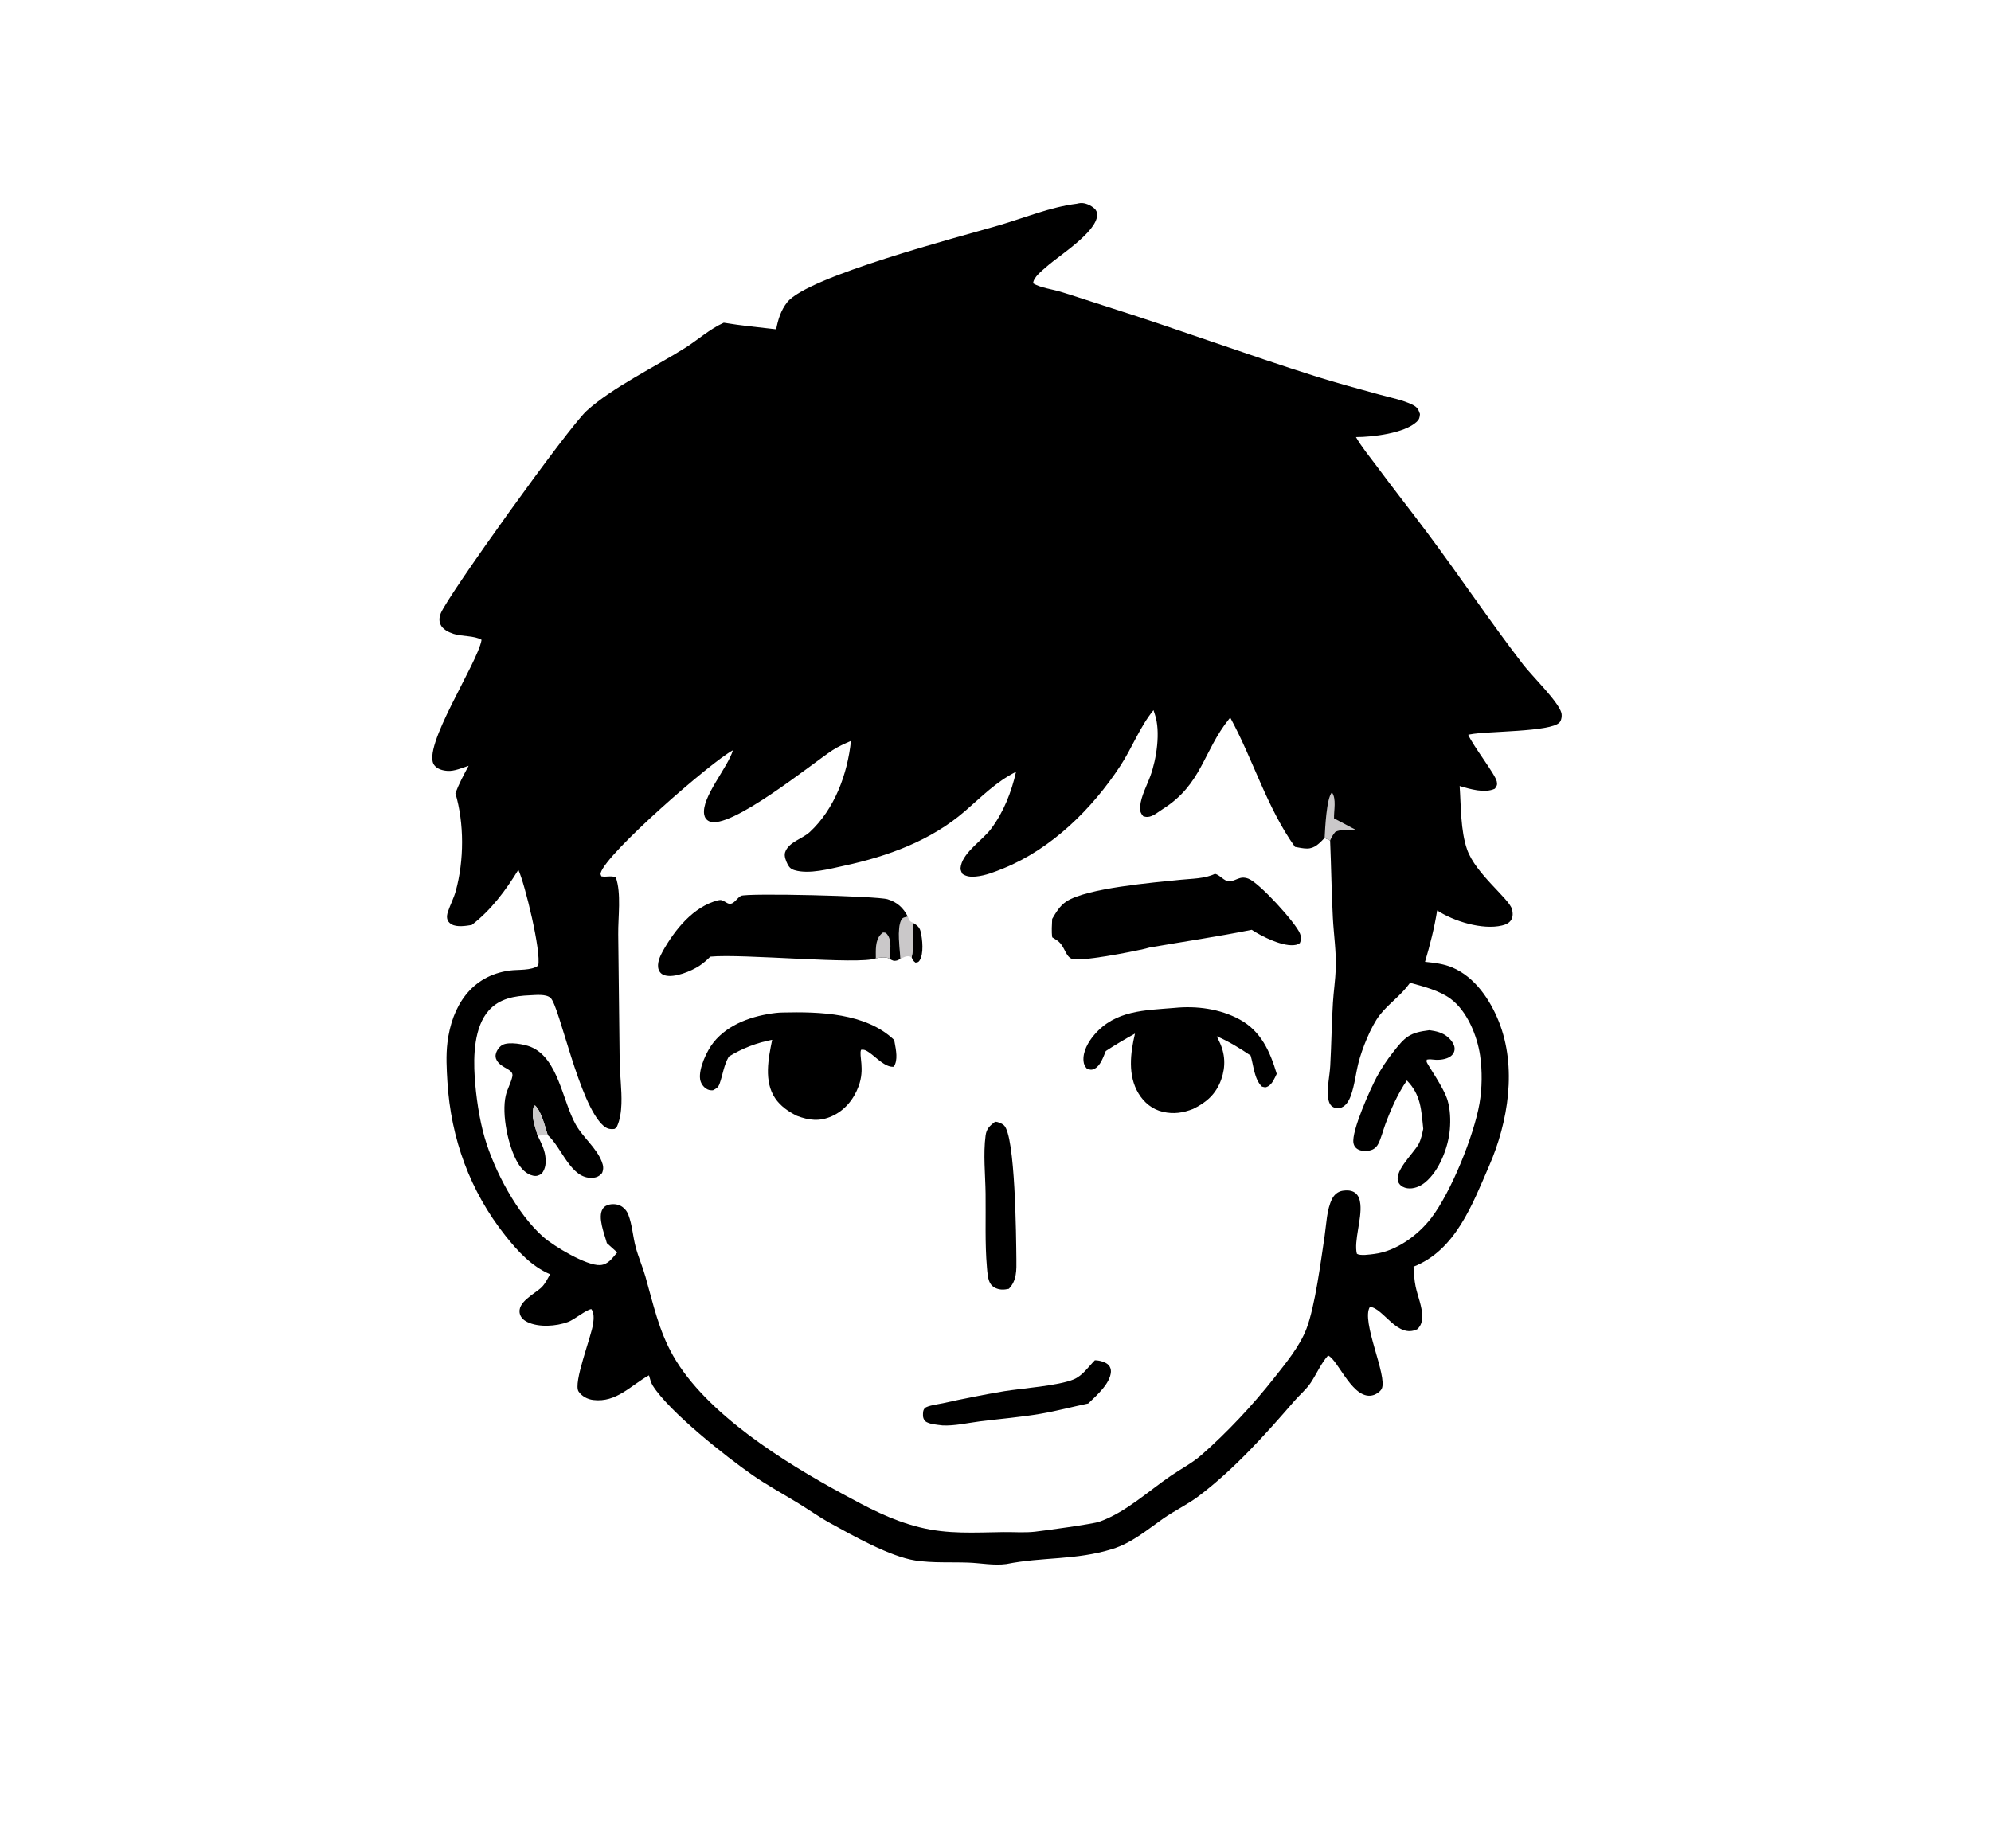<?xml version="1.0" encoding="utf-8" ?>
<svg xmlns="http://www.w3.org/2000/svg" xmlns:xlink="http://www.w3.org/1999/xlink" width="377" height="350">
	<path d="M203.887 38.59C204.123 38.533 204.349 38.484 204.592 38.463C205.48 38.386 206.564 38.89 207.222 39.479Q207.355 39.596 207.459 39.739Q207.562 39.883 207.632 40.046Q207.701 40.209 207.733 40.383Q207.765 40.557 207.757 40.734C207.614 43.998 200.605 48.346 198.182 50.501C197.332 51.258 195.69 52.482 195.622 53.669C197.052 54.525 199.189 54.762 200.794 55.252C203.756 56.156 206.694 57.161 209.648 58.094C222.936 62.292 236.008 67.144 249.301 71.334C253.241 72.576 257.245 73.632 261.224 74.739C263.241 75.299 265.619 75.739 267.49 76.672C268.342 77.097 268.585 77.528 268.874 78.41C268.83 79.05 268.746 79.422 268.266 79.875C265.936 82.07 259.873 82.778 256.753 82.782C257.848 84.693 259.352 86.486 260.664 88.261C263.777 92.474 267.021 96.579 270.157 100.771C276.34 109.036 282.097 117.662 288.396 125.844C290.06 128.007 295.022 132.813 295.641 134.976C295.794 135.512 295.695 136.39 295.307 136.821C293.638 138.674 281.451 138.445 278.322 139.099L278.009 139.167C279.013 141.402 283.162 146.671 283.425 148.041C283.547 148.674 283.416 148.887 283.046 149.384C281.105 150.295 278.321 149.431 276.386 148.869C276.647 152.62 276.549 157.33 277.798 160.892C279.418 165.515 285.748 170.187 286.293 172.188C286.469 172.832 286.519 173.647 286.144 174.23C285.742 174.854 285.094 175.127 284.398 175.291C280.683 176.169 275.243 174.481 272.128 172.429C271.601 175.749 270.786 178.946 269.831 182.166C271.627 182.359 273.34 182.533 275.021 183.249C279.275 185.064 282.136 189.306 283.799 193.466C287.264 202.132 285.605 212.466 281.964 220.829C278.786 228.13 275.625 236.774 267.656 239.905C267.731 241.144 267.795 242.448 268.05 243.664C268.433 245.491 269.308 247.456 269.296 249.317C269.289 250.308 269.1 251.035 268.386 251.737C264.587 253.632 261.948 247.702 259.394 247.52C257.656 250.206 262.787 260.642 261.632 263.027C261.394 263.519 260.674 264.015 260.174 264.19C256.262 265.557 253.454 257.602 251.474 256.726C250.115 258.264 249.336 260.153 248.216 261.852C247.357 263.155 246.09 264.182 245.073 265.36C239.619 271.674 233.651 278.318 226.962 283.366C224.841 284.967 222.387 286.112 220.212 287.644C217.122 289.821 214.277 292.242 210.599 293.384C203.671 295.534 197.415 294.848 190.562 296.225C188.187 296.548 185.699 296.033 183.304 295.949C180.004 295.833 176.636 296.049 173.362 295.556C168.541 294.828 161.485 290.839 157.181 288.465C155.071 287.301 153.064 285.867 151.001 284.609C148.185 282.891 145.209 281.266 142.502 279.386C137.465 275.888 126.731 267.385 123.611 262.452C123.253 261.886 123.069 261.121 122.884 260.481C119.43 262.382 116.731 265.701 112.319 265.152C111.241 265.017 110.206 264.472 109.57 263.571C108.446 261.979 111.995 253.178 112.323 250.614C112.431 249.77 112.515 248.632 111.972 247.943C110.993 248.044 108.818 249.904 107.551 250.376C105.334 251.203 102.013 251.448 99.836 250.378C99.211 250.07 98.668 249.612 98.459 248.925C97.762 246.637 101.324 245.037 102.582 243.776C103.243 243.113 103.703 242.153 104.157 241.341C100.638 239.826 98.069 237.015 95.731 234.079C89 225.626 85.376 215.627 84.717 204.877C84.567 202.426 84.425 199.922 84.722 197.477C85.556 190.597 89.196 184.804 96.526 183.815C98.069 183.606 100.668 183.856 101.906 182.878C102.524 180.316 99.414 167.462 98.152 164.74C95.732 168.678 93.007 172.349 89.326 175.187C88.22 175.365 86.494 175.65 85.483 175.053C84.542 174.498 84.497 173.625 84.819 172.669C85.264 171.346 85.932 170.094 86.303 168.744C87.884 162.992 87.926 155.941 86.229 150.234C86.918 148.414 87.814 146.742 88.735 145.033C87.515 145.431 86.061 146.083 84.769 146.006C83.845 145.951 82.835 145.692 82.239 144.931C79.692 141.674 90.509 125.529 91.185 121.183C89.832 120.351 87.46 120.584 85.849 120.046C84.904 119.73 83.786 119.186 83.379 118.216C83.096 117.543 83.194 116.81 83.46 116.15C84.847 112.709 107.633 80.946 111.08 77.811C115.942 73.389 123.998 69.503 129.726 65.893C132.185 64.343 134.384 62.317 137.047 61.124C140.33 61.673 143.663 61.986 146.97 62.368C147.322 60.516 147.863 58.767 149.046 57.263C152.909 52.35 181.64 44.869 189.11 42.69C194.007 41.261 198.8 39.23 203.887 38.59ZM218.415 134.501C215.797 137.722 214.388 141.612 212.132 145.058C206.824 153.168 199.133 160.751 190.071 164.439C188.382 165.127 186.607 165.841 184.779 166.013C183.858 166.1 183.053 166.044 182.261 165.534C181.915 164.922 181.788 164.642 181.96 163.906C182.571 161.284 186.064 159.104 187.661 156.978C190.045 153.804 191.52 150.021 192.387 146.178C188.615 148.065 185.866 150.906 182.718 153.628C176.238 159.231 168.089 162.191 159.822 163.971C157.097 164.558 153.211 165.629 150.474 164.815C149.774 164.607 149.444 164.29 149.123 163.661C148.824 163.078 148.441 162.119 148.653 161.459C149.288 159.473 151.916 158.895 153.321 157.595C158.055 153.215 160.481 146.566 161.13 140.326C159.929 140.851 158.723 141.378 157.622 142.096C153.952 144.492 138.109 157.396 134.264 155.537C133.742 155.285 133.435 154.833 133.338 154.268C132.782 151.011 137.76 145.483 138.782 142.092C134.76 144.215 114.84 161.543 113.737 165.33C113.663 165.585 113.785 165.736 113.874 165.976C114.832 166.165 115.719 165.779 116.604 166.174C117.683 169.181 117.014 173.754 117.061 176.975L117.333 200.919C117.365 203.631 117.762 206.372 117.669 209.076C117.62 210.489 117.418 212.095 116.813 213.385C116.701 213.624 116.56 213.672 116.348 213.819C115.498 213.912 114.94 213.793 114.277 213.225C109.656 209.265 105.941 190.507 104.246 188.994C103.366 188.208 101.416 188.46 100.291 188.505C97.425 188.619 94.595 189.11 92.585 191.341C89.759 194.48 89.626 199.998 89.888 204.003C90.125 207.619 90.75 211.948 91.762 215.429C93.586 221.706 97.914 229.927 102.893 234.292C104.86 236.016 111.05 239.761 113.639 239.604C115.171 239.511 115.952 238.262 116.871 237.203L114.908 235.444C114.48 233.793 113.101 230.525 114.134 228.939C114.436 228.475 114.937 228.22 115.471 228.125C116.3 227.976 117.2 228.105 117.885 228.615C118.395 228.994 118.745 229.466 118.972 230.054C119.714 231.975 119.833 234.18 120.36 236.171C120.863 238.069 121.674 239.892 122.214 241.785C123.7 246.989 124.738 252.008 127.473 256.807C133.725 267.774 148.581 276.992 159.461 282.894C164.321 285.53 168.7 287.914 174.132 289.264C179.553 290.612 184.485 290.242 189.997 290.174C191.966 290.15 193.986 290.319 195.944 290.104C197.605 289.923 206.914 288.655 208.167 288.209C213.131 286.442 217.347 282.502 221.639 279.554C223.572 278.227 225.775 277.086 227.53 275.541C232.44 271.219 237.201 266.136 241.242 261.008C243.447 258.21 246.112 254.997 247.383 251.653C249.027 247.328 250.095 238.898 250.819 234.096C251.155 231.867 251.206 229.095 252.236 227.058C252.645 226.251 253.343 225.662 254.249 225.521C255.034 225.398 255.955 225.424 256.61 225.926C257.288 226.445 257.504 227.251 257.588 228.064C257.884 230.904 256.332 235.045 256.923 237.446C257.508 237.9 259.438 237.591 260.213 237.495C264.392 236.979 268.517 233.944 271.022 230.67C274.772 225.77 279.091 215.071 280.144 209.017C280.649 206.115 280.687 202.809 280.258 199.895C279.708 196.153 277.79 191.455 274.652 189.15C272.547 187.604 269.508 186.809 266.998 186.143C265.166 188.682 262.95 190.052 261.224 192.292C259.583 194.422 257.886 198.682 257.226 201.31C256.714 203.348 256.505 205.504 255.793 207.484C255.426 208.504 254.797 209.665 253.615 209.87C253.181 209.945 252.612 209.834 252.261 209.573C251.67 209.135 251.526 208.361 251.46 207.672C251.281 205.793 251.781 203.733 251.885 201.832C252.102 197.873 252.149 193.903 252.389 189.946C252.52 187.794 252.848 185.646 252.929 183.493C253.048 180.321 252.546 176.998 252.379 173.822C252.124 168.951 252.065 164.068 251.86 159.195L250.818 158.705C249.854 159.681 248.966 160.722 247.474 160.711C246.728 160.706 245.939 160.528 245.204 160.398C239.879 152.946 237.29 143.868 232.946 135.91L232.726 136.18C227.797 142.304 227.612 148.548 220.165 153.237C219.337 153.758 218.307 154.682 217.295 154.725C217.012 154.738 216.756 154.669 216.483 154.603C215.95 153.975 215.805 153.556 215.89 152.684C216.077 150.752 217.168 148.77 217.834 146.944C218.986 143.781 219.795 138.556 218.671 135.285C218.582 135.025 218.503 134.762 218.415 134.501Z"/>
	<path fill="#CAC8C9" d="M250.818 158.705C250.915 156.937 251.163 151.19 252.198 150.078C253.096 151.282 252.55 153.545 252.601 154.992L256.929 157.282C255.64 157.247 253.993 156.945 252.839 157.573C252.39 158.086 252.13 158.571 251.86 159.195L250.818 158.705Z"/>
	<path d="M172.801 174.735C173.58 175.214 174.107 175.53 174.329 176.455C174.668 177.866 174.954 180.688 174.108 181.937C173.863 182.298 173.751 182.228 173.352 182.317C172.923 181.999 172.822 181.815 172.627 181.34C173.015 179.306 172.91 176.803 172.801 174.735Z"/>
	<path fill="#CAC8C9" d="M171.889 173.585C172.172 174.233 172.138 174.435 172.801 174.735C172.91 176.803 173.015 179.306 172.627 181.34C172.536 181.288 172.453 181.22 172.355 181.184C171.719 180.949 171.054 181.333 170.491 181.592C170.395 179.637 169.811 176.013 170.643 174.262C170.896 173.729 171.371 173.735 171.889 173.585Z"/>
	<path d="M188.432 212.44C188.987 212.476 189.656 212.742 190.079 213.108C192.269 214.999 192.412 234.415 192.455 238.486C192.477 240.538 192.554 242.535 191.023 244.099C190.563 244.194 190.111 244.271 189.64 244.237C188.893 244.183 188.144 243.897 187.663 243.303C187.038 242.532 186.963 240.995 186.879 240.036C186.481 235.457 186.685 230.668 186.624 226.062C186.578 222.496 186.155 218.594 186.625 215.068C186.803 213.728 187.434 213.224 188.432 212.44Z"/>
	<path d="M207.314 257.637C208.096 257.625 209.371 257.948 209.923 258.549C210.224 258.876 210.388 259.382 210.358 259.826C210.203 262.098 207.589 264.335 206.063 265.818C203.077 266.442 200.109 267.235 197.104 267.753C193.303 268.41 189.358 268.722 185.524 269.207C183.268 269.492 180.711 270.093 178.448 269.968C177.396 269.822 175.993 269.79 175.139 269.14C174.91 268.761 174.774 268.54 174.769 268.084C174.764 267.606 174.756 267.059 175.123 266.694C175.604 266.214 177.819 265.928 178.55 265.769Q184.317 264.476 190.144 263.491C193.481 262.955 200.485 262.457 203.338 261.239C205.006 260.527 206.069 258.898 207.314 257.637Z"/>
	<path d="M101.809 215.086C102.394 216.32 103.089 217.595 103.258 218.967C103.409 220.183 103.351 221.286 102.568 222.287C102.02 222.644 101.615 222.809 100.955 222.671C99.656 222.4 98.703 221.359 98.053 220.262C96.22 217.169 94.949 211.042 95.766 207.493C96.051 206.254 96.759 205.096 97.015 203.865C97.307 202.463 94.972 202.41 94.071 200.837C93.805 200.374 93.765 199.961 93.927 199.452C94.124 198.832 94.617 198.164 95.207 197.872C96.414 197.277 99.227 197.761 100.45 198.256C105.733 200.393 106.467 208.494 109.041 213.035C110.392 215.418 112.917 217.402 113.92 219.939C114.24 220.747 114.341 221.342 114.006 222.156C113.5 222.766 112.977 223.024 112.178 223.075C108.08 223.335 106.394 217.323 103.716 214.983L101.809 215.086ZM101.809 215.086L103.716 214.983C103.161 213.314 102.569 210.561 101.298 209.35C100.916 209.658 100.954 210.038 100.906 210.507C100.753 212 101.395 213.659 101.809 215.086Z"/>
	<path fill="#CAC8C9" fill-opacity="0.988" d="M101.809 215.086C101.395 213.659 100.753 212 100.906 210.507C100.954 210.038 100.916 209.658 101.298 209.35C102.569 210.561 103.161 213.314 103.716 214.983L101.809 215.086Z"/>
	<path d="M270.668 195.114C271.948 195.294 273.154 195.561 274.168 196.437C274.731 196.922 275.425 197.796 275.434 198.581C275.44 199.195 275.177 199.681 274.69 200.05C273.875 200.669 272.45 200.814 271.458 200.686C270.974 200.624 270.651 200.604 270.17 200.69C270.158 200.822 270.101 200.957 270.133 201.085C270.289 201.72 273.384 205.93 274.11 208.433C274.613 210.169 274.682 212.102 274.534 213.894C274.253 217.286 272.528 221.773 269.822 223.968C268.901 224.715 267.672 225.223 266.47 225.05C265.864 224.964 265.274 224.674 264.924 224.158C263.55 222.127 267.626 218.522 268.618 216.679C269.09 215.804 269.281 214.768 269.495 213.804C269.125 210.197 269.056 207.357 266.396 204.64C264.706 207.052 263.333 210.189 262.311 212.951C261.867 214.149 261.552 215.498 260.984 216.631C260.761 217.075 260.406 217.469 259.958 217.693C259.242 218.051 257.989 218.096 257.259 217.747C256.722 217.491 256.394 217.079 256.283 216.491C255.865 214.263 259.482 206.229 260.701 203.956Q262.033 201.497 263.769 199.305C266.078 196.347 266.882 195.578 270.668 195.114Z"/>
	<path d="M222.408 190.891C226.565 190.471 231.024 191.065 234.73 193.087C238.8 195.308 240.484 199.158 241.752 203.38C241.366 204.184 240.911 205.316 240.095 205.756C239.593 206.027 239.453 205.925 238.934 205.784C237.48 204.38 237.373 201.773 236.805 199.911C234.741 198.517 232.685 197.251 230.394 196.262C230.547 196.585 230.699 196.908 230.857 197.228C231.999 199.551 232.115 201.993 231.245 204.447C230.275 207.183 228.455 208.808 225.899 210.036C223.995 210.782 222.229 211.041 220.205 210.58C218.195 210.121 216.632 208.833 215.576 207.089C213.522 203.694 214.034 199.448 214.913 195.76C213.021 196.799 211.189 197.878 209.385 199.065C208.922 200.162 208.396 201.821 207.292 202.397C206.696 202.707 206.433 202.616 205.836 202.436C205.439 201.98 205.23 201.604 205.171 200.991C204.995 199.175 206.055 197.339 207.193 196.004C211.193 191.311 216.788 191.362 222.408 190.891Z"/>
	<path d="M146.916 191.846Q147.561 191.779 148.209 191.766C155.192 191.603 163.941 191.835 169.311 196.961Q169.358 197.189 169.4 197.418C169.659 198.845 170.084 200.797 169.227 202.044C167.588 202.185 165.859 200.194 164.55 199.312C164.031 198.963 163.659 198.729 163.039 198.835C162.618 199.985 163.8 202.438 162.58 205.728C161.653 208.229 159.953 210.322 157.484 211.419C155.174 212.445 153.199 212.197 150.902 211.337C149.31 210.545 147.788 209.502 146.78 208.009C144.615 204.805 145.487 200.467 146.213 196.934Q144.032 197.346 141.962 198.147Q139.892 198.948 138.002 200.111C137.021 201.859 136.901 203.437 136.254 205.254C135.995 205.981 135.621 206.179 134.982 206.498C134.429 206.508 134.082 206.455 133.623 206.121C133.068 205.717 132.666 205.075 132.567 204.395C132.274 202.364 133.841 199.002 135.116 197.413C137.939 193.895 142.599 192.353 146.916 191.846Z"/>
	<path d="M230.067 165.494C231.049 165.76 231.8 166.914 232.717 166.91C234.096 166.902 234.687 165.784 236.382 166.418C238.463 167.197 245.315 174.749 246.138 176.776C246.446 177.535 246.439 177.889 246.131 178.619C245.902 178.758 245.704 178.88 245.439 178.942C243.125 179.478 238.913 177.362 237.017 176.101C230.605 177.39 224.115 178.339 217.671 179.458Q217.116 179.621 216.552 179.751C214.597 180.191 204.279 182.297 202.828 181.544C201.619 180.916 201.614 179.018 200.047 178.03L199.475 177.67L199.244 177.528C199.078 176.389 199.19 175.189 199.231 174.04C199.965 172.791 200.66 171.584 201.888 170.76C205.702 168.202 218.451 167.149 223.538 166.627C225.686 166.406 228.11 166.443 230.067 165.494Z"/>
	<path d="M134.497 181.187C133.882 181.815 133.181 182.422 132.448 182.909C130.944 183.908 127.699 185.273 125.874 184.726C125.312 184.558 124.913 184.2 124.716 183.645C124.319 182.526 124.974 181.074 125.525 180.101C127.82 176.053 131.266 171.712 135.971 170.516C136.546 170.37 136.814 170.524 137.319 170.814C137.565 170.955 137.777 171.116 138.062 171.166C138.971 171.325 139.564 170.057 140.296 169.676C141.383 169.109 166.019 169.683 168.077 170.318C169.894 170.879 171.029 171.92 171.889 173.585C171.371 173.735 170.896 173.729 170.643 174.262C169.811 176.013 170.395 179.637 170.491 181.592C170.313 181.698 170.114 181.833 169.91 181.893C169.234 182.091 168.999 181.919 168.421 181.604C168.374 181.572 168.331 181.534 168.28 181.508C167.642 181.19 166.524 181.368 165.84 181.505C162.879 182.763 140.473 180.584 134.497 181.187Z"/>
	<path fill="#CAC8C9" d="M165.84 181.505C165.843 180.041 165.678 178.126 166.769 176.978C166.917 176.823 167.02 176.752 167.197 176.61C167.645 176.648 167.695 176.592 167.978 176.944C168.962 178.169 168.52 180.136 168.421 181.604C168.374 181.572 168.331 181.534 168.28 181.508C167.642 181.19 166.524 181.368 165.84 181.505Z"/>
</svg>
